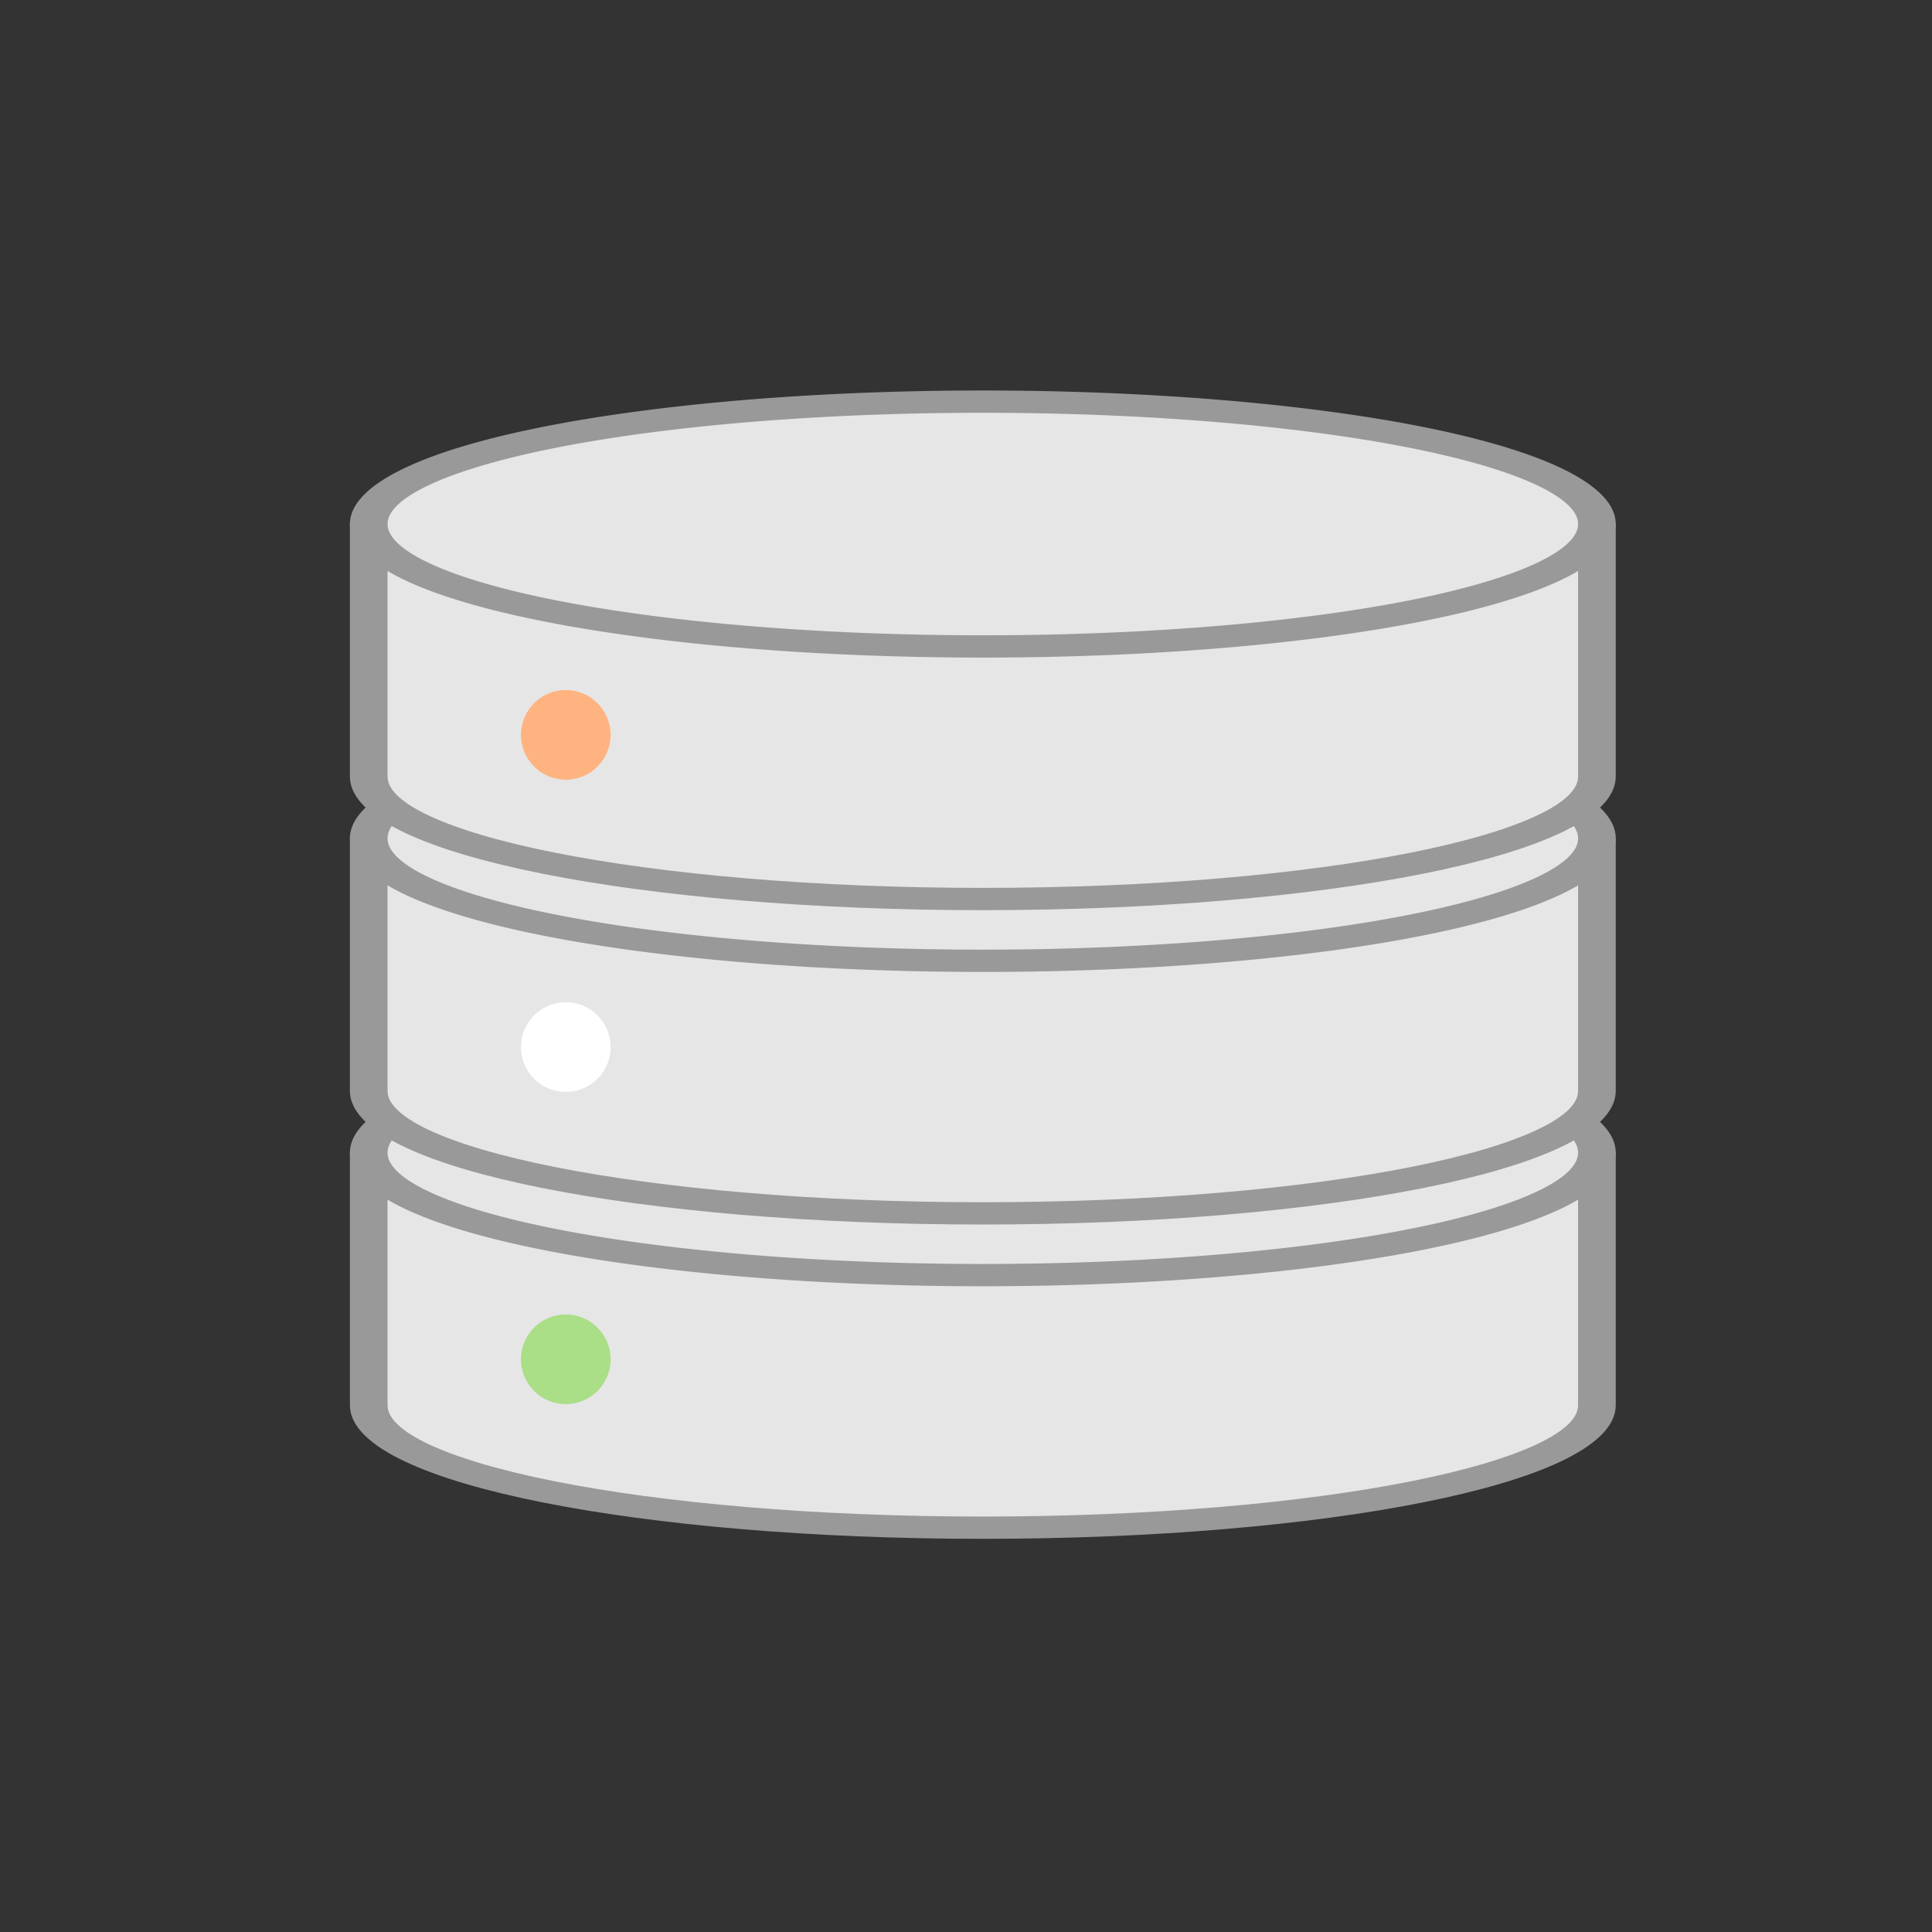 <?xml version="1.0" encoding="UTF-8" standalone="no"?>
<!-- Created with Inkscape (http://www.inkscape.org/) -->

<svg
   xmlns:dc="http://purl.org/dc/elements/1.1/"
   xmlns:cc="http://creativecommons.org/ns#"
   xmlns:rdf="http://www.w3.org/1999/02/22-rdf-syntax-ns#"
   xmlns:svg="http://www.w3.org/2000/svg"
   xmlns="http://www.w3.org/2000/svg"
   xmlns:sodipodi="http://sodipodi.sourceforge.net/DTD/sodipodi-0.dtd"
   xmlns:inkscape="http://www.inkscape.org/namespaces/inkscape"
   width="200"
   height="200"
   viewBox="0 0 52.917 52.917"
   version="1.1"
   id="svg8"
   inkscape:version="0.92.3 (2405546, 2018-03-11)"
   sodipodi:docname="1b.svg">
  <rect x="0" y="0" width="52.917" height="52.917" fill="#333333" stroke="none"/>
  <defs
     id="defs2" />
  <sodipodi:namedview
     id="base"
     pagecolor="#ffffff"
     bordercolor="#666666"
     borderopacity="1.0"
     inkscape:pageopacity="0.0"
     inkscape:pageshadow="2"
     inkscape:zoom="2.8"
     inkscape:cx="98.064743"
     inkscape:cy="98.418643"
     inkscape:document-units="px"
     inkscape:current-layer="g880"
     showgrid="false"
     units="px"
     inkscape:window-width="1200"
     inkscape:window-height="1271"
     inkscape:window-x="4941"
     inkscape:window-y="572"
     inkscape:window-maximized="0"
     inkscape:snap-smooth-nodes="true"
     inkscape:snap-global="true" />
  <g
     inkscape:label="Layer 1"
     inkscape:groupmode="layer"
     id="layer1"
     transform="translate(0,-244.083)">
    <g
       id="g833"
       transform="matrix(1.345,0,0,1,-9.272,0)">
      <g
         transform="matrix(0.959,0,0,0.763,8.291,77.872)"
         id="g880">
        <path
           style="opacity:1;fill:#e6e6e6;fill-opacity:1;stroke:#999999;stroke-width:0.8;stroke-linejoin:miter;stroke-miterlimit:4;stroke-dasharray:none;stroke-dashoffset:0;stroke-opacity:1"
           d="m 32.453,259.218 c 0,0 -6e-6,6.641 0,9.067 -6e-6,2.427 -5.838,4.394 -13.04,4.394 -7.202,0 -13.04,-1.967 -13.04,-4.394 6e-6,-2.427 -1e-6,-9.067 -1e-6,-9.067"
           id="path876"
           inkscape:connector-curvature="0"
           sodipodi:nodetypes="ccscc" />
        <path
           style="opacity:1;fill:#e6e6e6;fill-opacity:1;stroke:#999999;stroke-width:0.8;stroke-linejoin:miter;stroke-miterlimit:4;stroke-dasharray:none;stroke-dashoffset:0;stroke-opacity:1"
           d="m 32.453,259.218 a 13.04,4.394 0 0 1 -13.04,4.394 13.04,4.394 0 0 1 -13.04,-4.394 13.04,4.394 0 0 1 13.04,-4.394 13.04,4.394 0 0 1 13.04,4.394 z"
           id="path878"
           inkscape:connector-curvature="0" />
      </g>
      <g
         id="g874"
         transform="matrix(0.959,0,0,0.763,8.291,69.263)">
        <path
           sodipodi:nodetypes="ccscc"
           inkscape:connector-curvature="0"
           id="path870"
           d="m 32.453,259.218 c 0,0 -6e-6,6.641 0,9.067 -6e-6,2.427 -5.838,4.394 -13.04,4.394 -7.202,0 -13.04,-1.967 -13.04,-4.394 6e-6,-2.427 -1e-6,-9.067 -1e-6,-9.067"
           style="opacity:1;fill:#e6e6e6;fill-opacity:1;stroke:#999999;stroke-width:0.8;stroke-linejoin:miter;stroke-miterlimit:4;stroke-dasharray:none;stroke-dashoffset:0;stroke-opacity:1" />
        <path
           inkscape:connector-curvature="0"
           id="path872"
           d="m 32.453,259.218 a 13.04,4.394 0 0 1 -13.04,4.394 13.04,4.394 0 0 1 -13.04,-4.394 13.04,4.394 0 0 1 13.04,-4.394 13.04,4.394 0 0 1 13.04,4.394 z"
           style="opacity:1;fill:#e6e6e6;fill-opacity:1;stroke:#999999;stroke-width:0.8;stroke-linejoin:miter;stroke-miterlimit:4;stroke-dasharray:none;stroke-dashoffset:0;stroke-opacity:1" />
      </g>
      <g
         transform="matrix(0.959,0,0,0.763,8.291,60.653)"
         id="g841">
        <path
           style="opacity:1;fill:#e6e6e6;fill-opacity:1;stroke:#999999;stroke-width:0.8;stroke-linejoin:miter;stroke-miterlimit:4;stroke-dasharray:none;stroke-dashoffset:0;stroke-opacity:1"
           d="m 32.453,259.218 c 0,0 -6e-6,6.641 0,9.067 -6e-6,2.427 -5.838,4.394 -13.04,4.394 -7.202,0 -13.04,-1.967 -13.04,-4.394 6e-6,-2.427 -1e-6,-9.067 -1e-6,-9.067"
           id="ellipse829"
           inkscape:connector-curvature="0"
           sodipodi:nodetypes="ccscc" />
        <path
           style="opacity:1;fill:#e6e6e6;fill-opacity:1;stroke:#999999;stroke-width:0.8;stroke-linejoin:miter;stroke-miterlimit:4;stroke-dasharray:none;stroke-dashoffset:0;stroke-opacity:1"
           d="m 32.453,259.218 a 13.04,4.394 0 0 1 -13.04,4.394 13.04,4.394 0 0 1 -13.04,-4.394 13.04,4.394 0 0 1 13.04,-4.394 13.04,4.394 0 0 1 13.04,4.394 z"
           id="path827"
           inkscape:connector-curvature="0" />
      </g>
    </g>
    <circle
       style="opacity:1;fill:#ffb380;fill-opacity:1;stroke:none;stroke-width:0.794;stroke-linejoin:miter;stroke-miterlimit:4;stroke-dasharray:none;stroke-dashoffset:0;stroke-opacity:1"
       id="path882"
       cx="15.497"
       cy="264.211"
       r="1.228" />
    <circle
       r="1.228"
       cy="272.762"
       cx="15.497"
       id="circle884"
       style="opacity:1;fill:#ffffff;fill-opacity:1;stroke:none;stroke-width:0.794;stroke-linejoin:miter;stroke-miterlimit:4;stroke-dasharray:none;stroke-dashoffset:0;stroke-opacity:1" />
    <circle
       style="opacity:1;fill:#aade87;fill-opacity:1;stroke:none;stroke-width:0.794;stroke-linejoin:miter;stroke-miterlimit:4;stroke-dasharray:none;stroke-dashoffset:0;stroke-opacity:1"
       id="circle886"
       cx="15.497"
       cy="281.314"
       r="1.228" />
  </g>
</svg>
